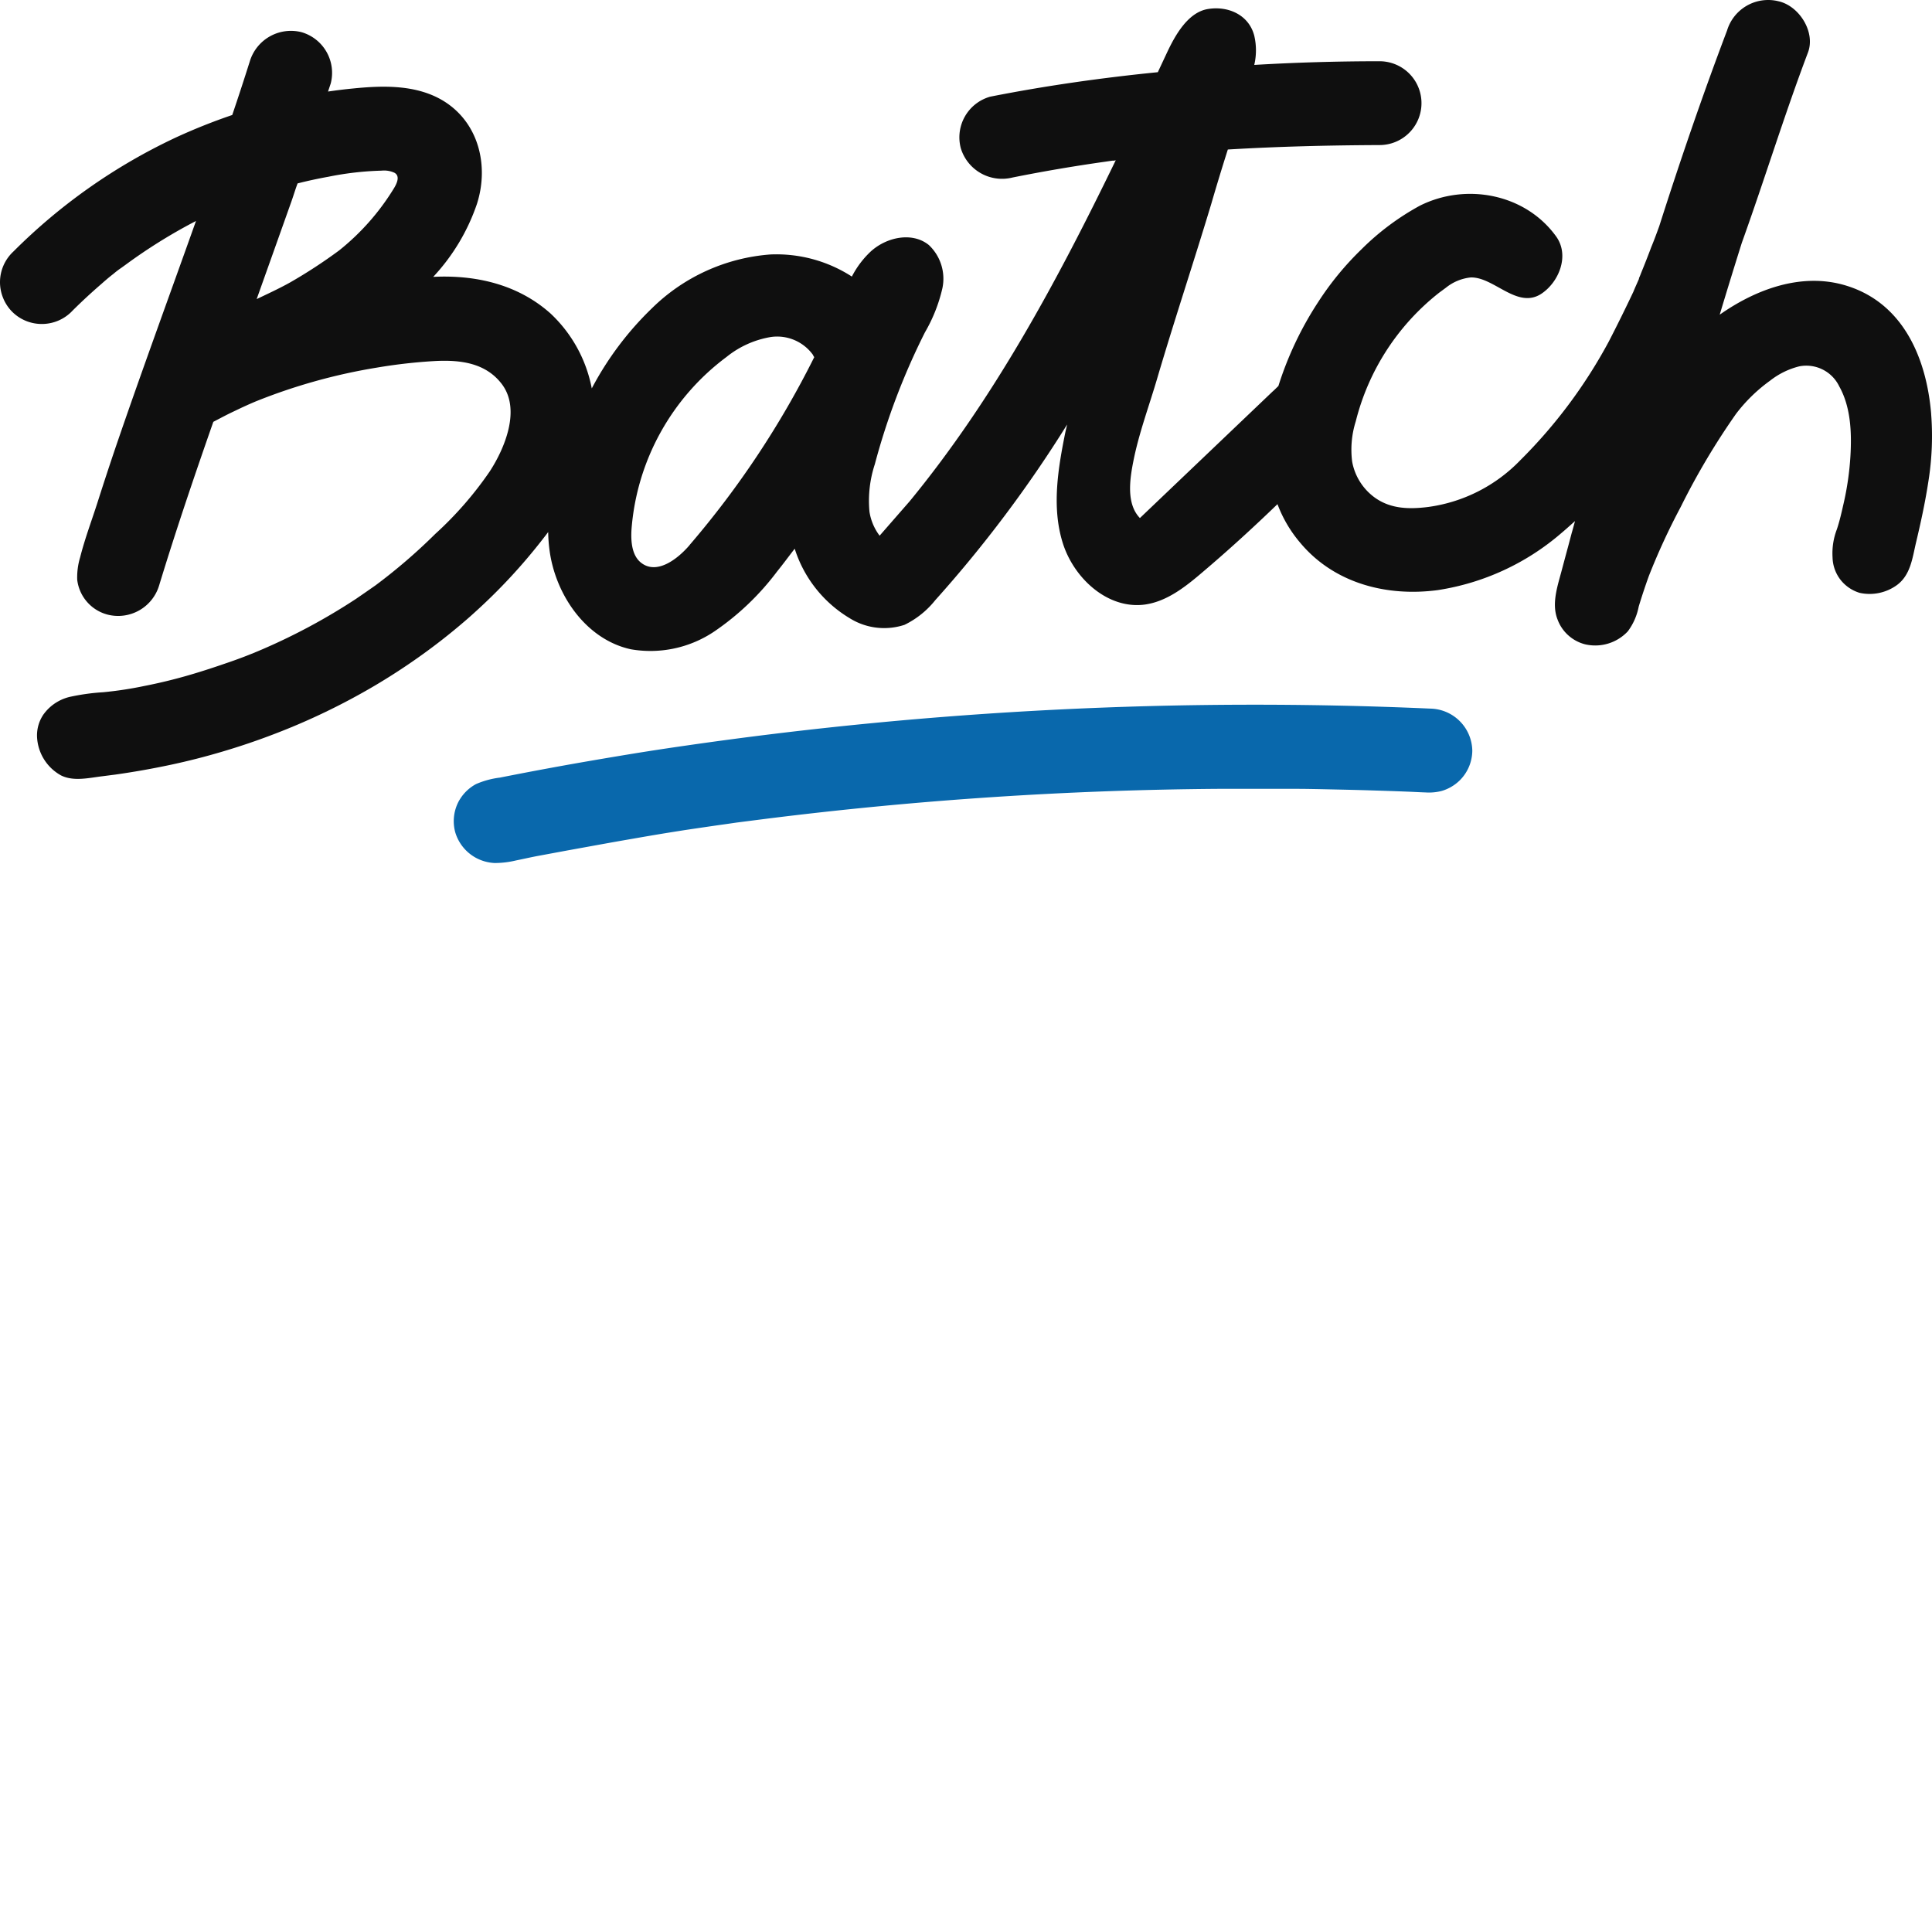 <svg xmlns="http://www.w3.org/2000/svg" version="1.1" viewBox="0 0 512 512" fill="currentColor"><path fill="#0F0F0F" d="M511.777 109.64c-1.22-14.492-7.23-29.086-22.194-33.845c-11.773-3.764-24.07.728-33.844 7.6c1.908-6.345 3.86-12.69 5.856-19.035c6.02-16.737 11.22-33.742 17.507-50.376c2.113-5.436-2.267-12.39-7.743-13.64a11.383 11.383 0 0 0-13.671 7.743c-6.482 17.116-12.41 34.418-17.968 51.842c-.677 1.867-1.354 3.723-2.123 5.57a235.654 235.654 0 0 1-2.646 6.748a22.41 22.41 0 0 1-.605 1.476v.175c-.492 1.138-1.026 2.287-1.487 3.425a411.852 411.852 0 0 1-6.492 13.148a133.095 133.095 0 0 1-23.476 31.496a41.637 41.637 0 0 1-24.357 12.378c-4.995.636-10.03.575-14.286-2.543a15.109 15.109 0 0 1-5.908-9.435c-.465-3.6-.14-7.257.954-10.718a62.767 62.767 0 0 1 22.122-34.1l1.754-1.292a12.534 12.534 0 0 1 6.563-2.728c6.154-.195 12.307 8.46 18.686 4.358c4.697-3.076 7.6-10.132 4-15.188c-8.092-11.282-23.793-14.359-36.11-8.205a67.872 67.872 0 0 0-15.528 11.6a79.103 79.103 0 0 0-11.414 13.896a89.782 89.782 0 0 0-10.584 22.316c-.523.482-1.026 1.026-1.56 1.477l-35.136 33.506c-3.681-3.805-2.666-10.38-1.733-15.076c1.456-7.405 4.236-14.81 6.348-22.04c4.534-15.384 9.63-30.654 14.266-46.038a587.518 587.518 0 0 1 4.42-14.512c13.333-.8 26.727-1.118 40.213-1.18a11.11 11.11 0 0 0 10.262-6.856a11.112 11.112 0 0 0-2.408-12.104a11.119 11.119 0 0 0-7.854-3.253c-11.09 0-22.16.324-33.208.974a17.022 17.022 0 0 0 0-7.743c-1.436-5.57-6.984-7.959-12.307-7.066c-5.322.892-8.697 7.045-10.81 11.527l-2.44 5.21c-14.81 1.477-29.63 3.569-44.438 6.492a11.199 11.199 0 0 0-7.774 13.66a11.416 11.416 0 0 0 13.68 7.764a428.387 428.387 0 0 1 24.8-4.225l2.584-.38l-.913.144c.31.019.62-.023.913-.123c-15.456 31.854-32.214 63.104-54.622 90.384l-7.959 9.117a14.146 14.146 0 0 1-2.687-6.338c-.4-4.25.082-8.538 1.415-12.594a181.222 181.222 0 0 1 13.292-34.972a41.82 41.82 0 0 0 4.615-11.66a12.252 12.252 0 0 0-3.59-11.467c-4.4-3.569-11.28-2.112-15.496 1.805a24.375 24.375 0 0 0-4.902 6.554a36.86 36.86 0 0 0-21.61-5.856a50.059 50.059 0 0 0-31.372 14.255a83.725 83.725 0 0 0-15.947 21.24a36.592 36.592 0 0 0-10.943-19.866c-8.636-7.702-19.794-10.255-31.075-9.691a53.606 53.606 0 0 0 11.579-19.312c3.24-10.092.533-21.537-8.851-27.311c-7.18-4.38-16.06-4.102-24.08-3.292c-2.113.205-4.36.482-6.523.8l.707-2.113a11.22 11.22 0 0 0-7.774-13.63a11.394 11.394 0 0 0-13.67 7.764a731.01 731.01 0 0 1-4.646 14.194a154.976 154.976 0 0 0-15.005 5.99A152.043 152.043 0 0 0 3.552 66.656a11.087 11.087 0 0 0-3.55 7.927a11.083 11.083 0 0 0 .822 4.38a10.995 10.995 0 0 0 2.441 3.692a11.076 11.076 0 0 0 8.03 3.2a11.085 11.085 0 0 0 7.928-3.528a146.73 146.73 0 0 1 7.538-6.984c1.077-.954 2.113-1.856 3.302-2.77a22.766 22.766 0 0 1 2.113-1.61c-2.328 1.672.759-.543 1.19-.86a141.43 141.43 0 0 1 17.547-11.005l1.026-.534c-7.128 20.04-14.471 39.998-21.332 60.079a810.386 810.386 0 0 0-4.718 14.358c-1.528 4.81-3.374 9.65-4.646 14.676a18.389 18.389 0 0 0-.78 5.969a10.869 10.869 0 0 0 8.041 9.23a11.342 11.342 0 0 0 13.671-7.743c4.441-14.574 9.333-28.983 14.358-43.341c1.55-.81 3.077-1.63 4.636-2.39l2.923-1.394l1.692-.77l1.098-.482l.85-.359a151.01 151.01 0 0 1 32.132-8.973a139.494 139.494 0 0 1 15.579-1.754c6.563-.318 13.168.492 17.434 5.969c5.292 6.748.882 17.178-3.076 23.27a94.547 94.547 0 0 1-14.481 16.614a148.36 148.36 0 0 1-15.774 13.579a583.07 583.07 0 0 1-5.179 3.59a161.58 161.58 0 0 1-24.727 13.332a123.794 123.794 0 0 1-9.896 3.795c-3.518 1.22-7.077 2.369-10.584 3.364a135.792 135.792 0 0 1-10.84 2.594a98.958 98.958 0 0 1-10.964 1.672a57.35 57.35 0 0 0-8.482 1.149a11.988 11.988 0 0 0-6.963 4.225l-.339.441a9.816 9.816 0 0 0-1.754 6.03a12.304 12.304 0 0 0 6.349 10.195c3.333 1.671 7.435.646 10.963.225l3.426-.44c4.84-.685 9.65-1.532 14.43-2.544a178.19 178.19 0 0 0 14.163-3.61a182.042 182.042 0 0 0 13.794-4.697a175.727 175.727 0 0 0 26.193-12.615a167.46 167.46 0 0 0 12.235-7.948a162.22 162.22 0 0 0 11.579-9.056a95.626 95.626 0 0 0 2.871-2.533a149.865 149.865 0 0 0 18.081-19.486c.462-.595.934-1.19 1.375-1.795a39.43 39.43 0 0 0 .318 4.543c1.497 12.061 9.712 23.948 21.588 26.532a30.317 30.317 0 0 0 22.111-4.718a70.138 70.138 0 0 0 16.676-15.937c1.59-1.959 3.077-3.99 4.636-6a33.095 33.095 0 0 0 14.502 18.379a17.233 17.233 0 0 0 14.604 1.794a23.594 23.594 0 0 0 8.143-6.532a333.372 333.372 0 0 0 34.941-46.541c-.143.718-.338 1.436-.482 2.113c-1.948 9.65-3.62 19.783-.697 29.198c2.923 9.414 11.886 17.64 21.65 16.409c5.835-.759 10.768-4.625 15.26-8.461c6.872-5.815 13.538-11.907 20.02-18.163a34.287 34.287 0 0 0 6.06 10.276c8.995 10.748 22.964 14.297 36.42 12.502a65.234 65.234 0 0 0 32.746-15.107c1.24-1.025 3.62-3.19 3.62-3.19s-.656 2.472-.851 3.077l-.954 3.6c-.636 2.328-1.251 4.656-1.877 6.984c-1.087 4.01-2.523 8.461-.933 12.45a10.475 10.475 0 0 0 2.83 4.165a10.59 10.59 0 0 0 4.431 2.38a11.832 11.832 0 0 0 11.363-3.447a16.047 16.047 0 0 0 2.872-6.543a162.82 162.82 0 0 1 2.687-8.102a175.304 175.304 0 0 1 8.45-18.307a188.684 188.684 0 0 1 14.667-24.685a42.544 42.544 0 0 1 9.014-8.78a20.513 20.513 0 0 1 7.743-3.794a9.68 9.68 0 0 1 10.584 5.313c3.077 5.476 3.323 12.307 2.964 18.46a76.625 76.625 0 0 1-1.835 12.686c-.513 2.267-1.026 4.554-1.764 6.749a17.706 17.706 0 0 0-1.139 7.404a10.072 10.072 0 0 0 2.051 5.877a10.191 10.191 0 0 0 5.128 3.538a12.32 12.32 0 0 0 9.866-2.051c3.6-2.646 4.103-7.087 5.036-11.107c1.292-5.415 2.482-10.871 3.323-16.41a75.913 75.913 0 0 0 .718-17.937zM104.182 50.247A63.165 63.165 0 0 1 89.895 66.35a132.982 132.982 0 0 1-13.035 8.512c-2.871 1.6-5.856 2.974-8.84 4.4c3.077-8.636 6.153-17.271 9.23-25.937c.554-1.57 1.026-3.159 1.61-4.718a115.07 115.07 0 0 1 8.102-1.754a81.505 81.505 0 0 1 14.153-1.63a6.575 6.575 0 0 1 3.405.554c1.713.943.492 3.169-.338 4.471m78.559 94.22c-3.21 3.743-8.461 7.681-12.522 4.902c-2.76-1.856-3.077-5.774-2.862-9.097a62.955 62.955 0 0 1 25.168-45.669a25.332 25.332 0 0 1 11.681-5.281a11.703 11.703 0 0 1 11.282 4.779c0 .164.184.359.297.543a242.444 242.444 0 0 1-33.065 49.823z"/><path fill="#0968AC" d="M181.356 220.002s7.272-1.088 10.923-1.59l2.984-.43l8.02-1.026a1022.353 1022.353 0 0 1 119.88-7.907h19.824c3.313 0 6.626.081 9.949.153c3.322.072 6.625.144 9.937.246c3.313.103 6.626.205 9.938.339c1.651.061 3.292.164 4.933.215a13.694 13.694 0 0 0 4.236-.369a11.416 11.416 0 0 0 4.912-2.872a11.21 11.21 0 0 0 3.282-7.845a11.35 11.35 0 0 0-11.138-11.128a1052.864 1052.864 0 0 0-197.639 9.856a710.437 710.437 0 0 0-14.255 2.184a1324.82 1324.82 0 0 0-14.215 2.41a1003.62 1003.62 0 0 0-14.163 2.606c-2.05.4-4.194.81-6.287 1.23a22.71 22.71 0 0 0-6.317 1.713a11.278 11.278 0 0 0-4.174 3.866c-.113.164-.205.329-.308.493a11.2 11.2 0 0 0-1.025 8.45a11.407 11.407 0 0 0 5.292 6.636a11.544 11.544 0 0 0 5.127 1.477a24.332 24.332 0 0 0 5.703-.687c1.99-.4 3.979-.862 5.979-1.231l7.456-1.385l8.594-1.559a981.97 981.97 0 0 1 8.912-1.579a853.2 853.2 0 0 1 8.42-1.436l2.749-.44z"/></svg>